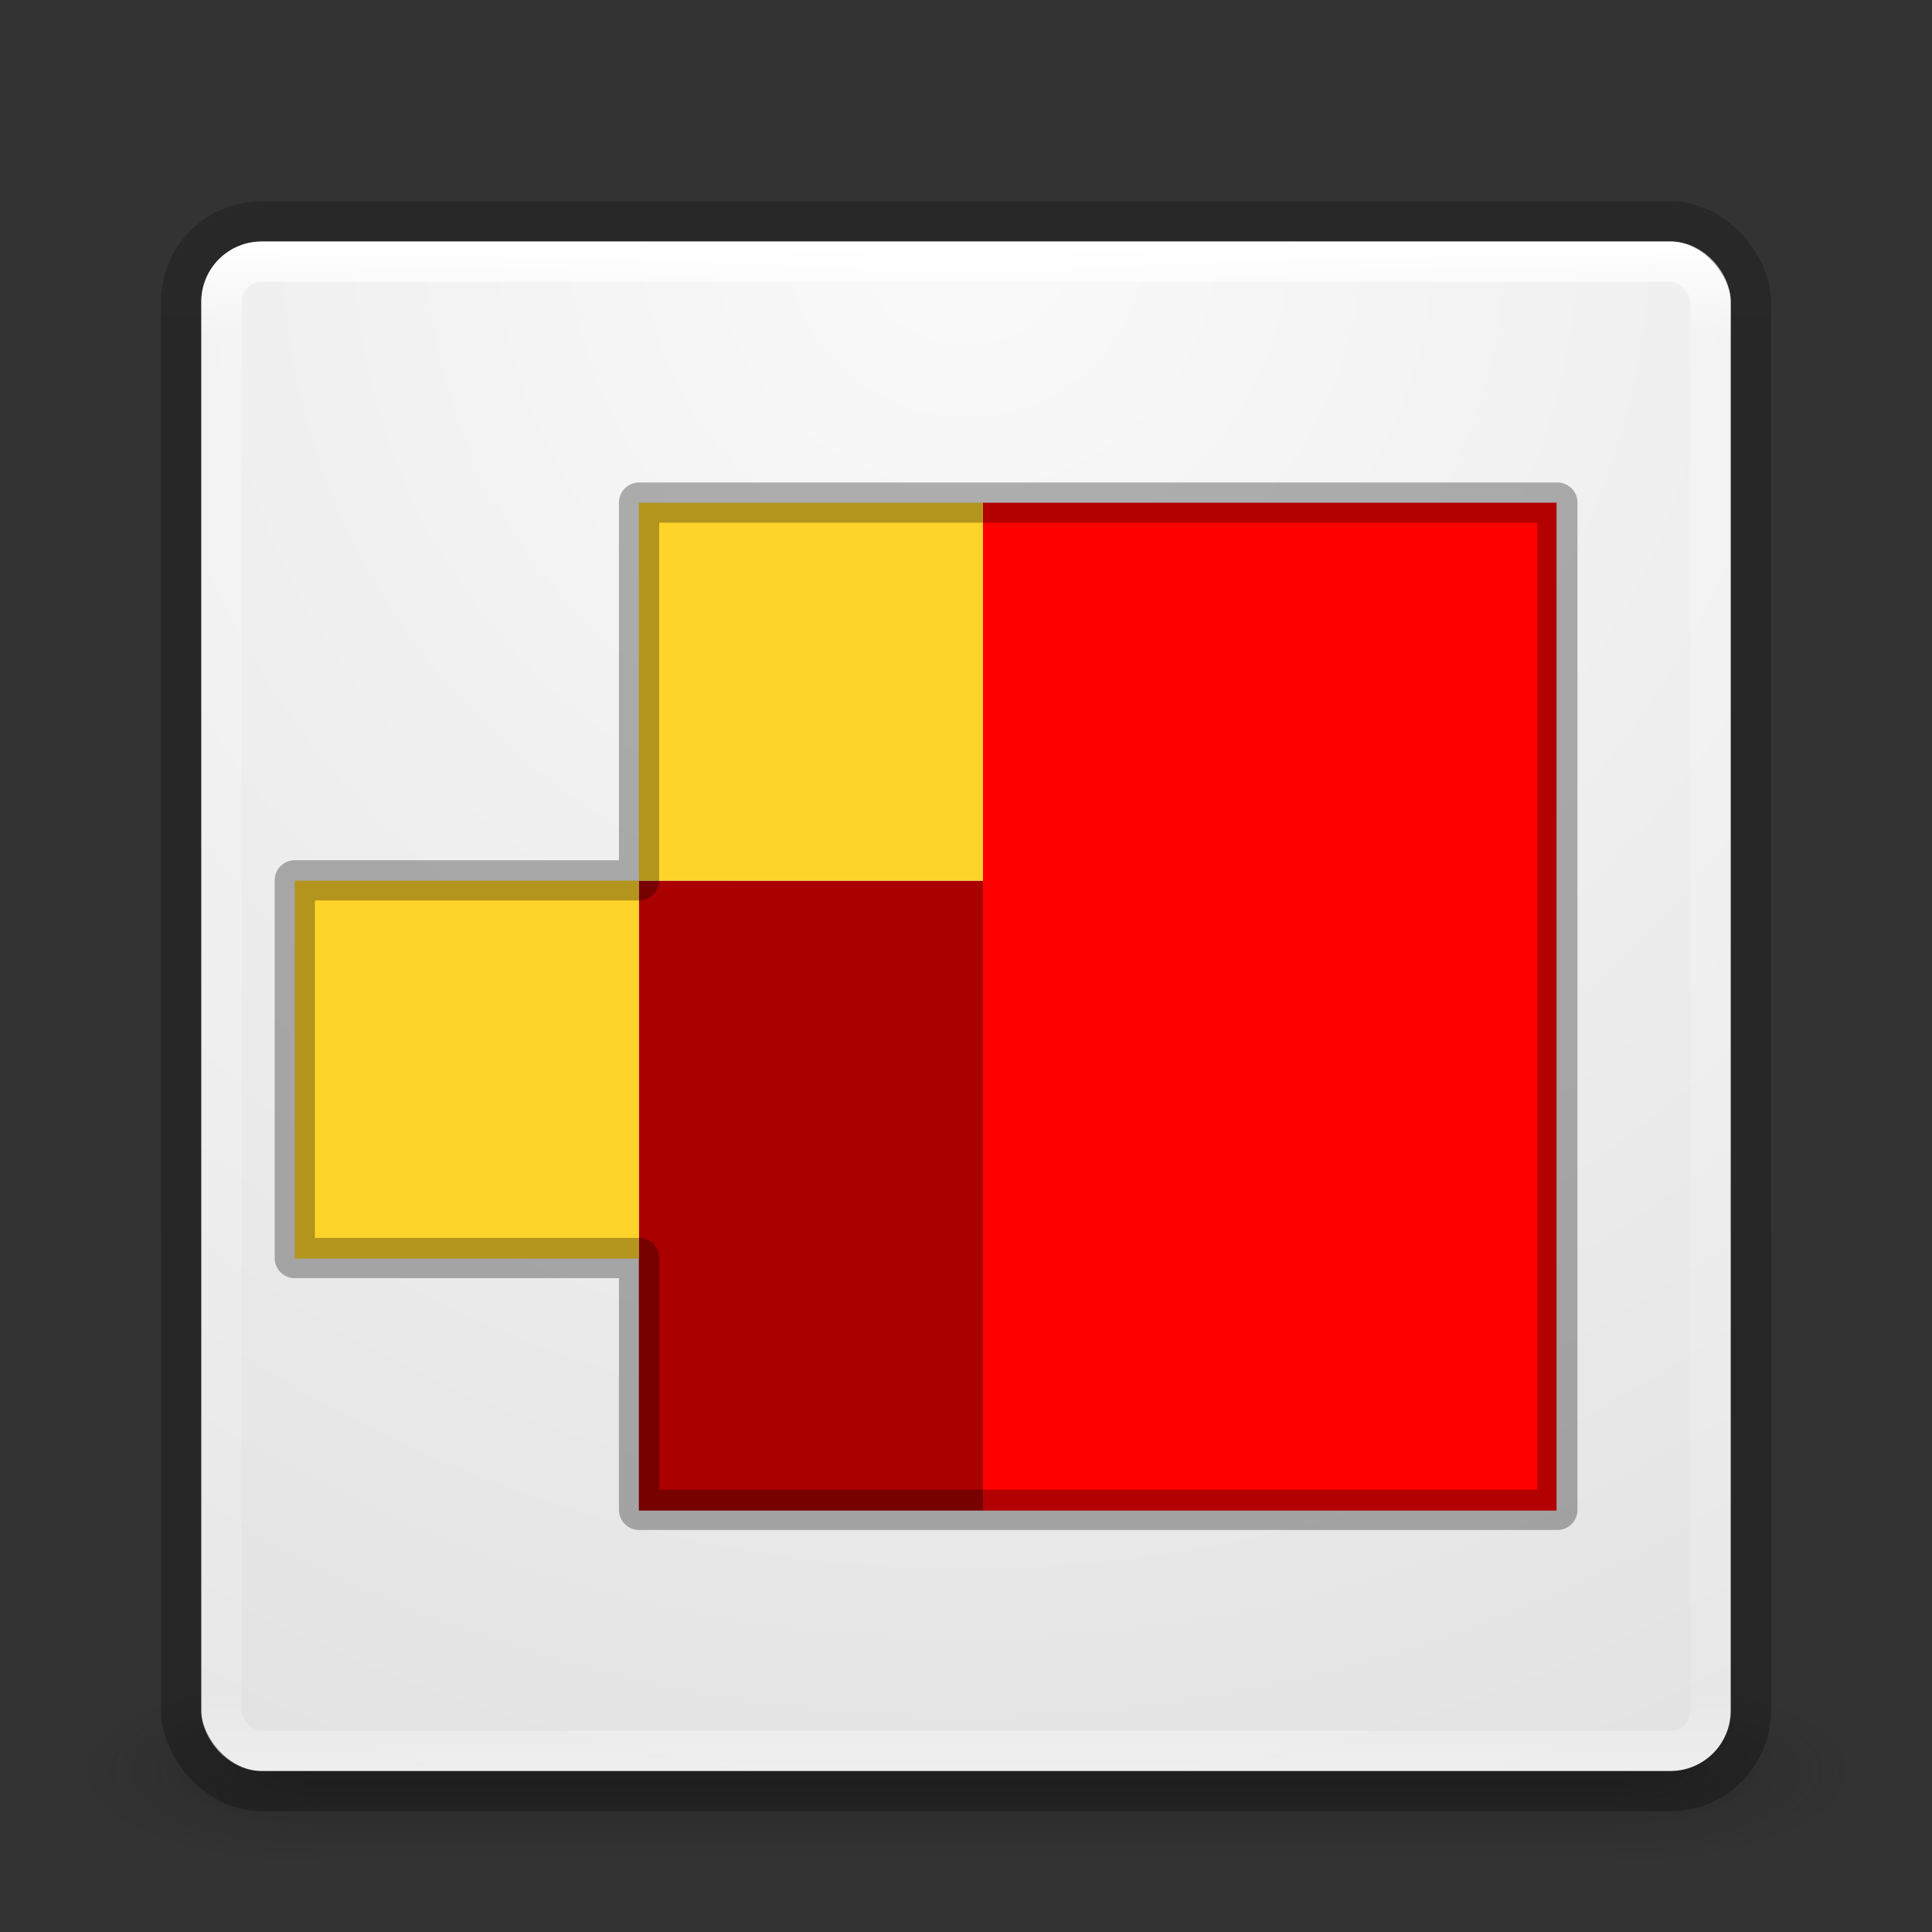 <?xml version="1.0" encoding="UTF-8" standalone="no"?>
<!-- Created with Inkscape (http://www.inkscape.org/) -->

<svg
   xmlns:dc="http://purl.org/dc/elements/1.1/"
   xmlns:cc="http://creativecommons.org/ns#"
   xmlns:rdf="http://www.w3.org/1999/02/22-rdf-syntax-ns#"
   xmlns:svg="http://www.w3.org/2000/svg"
   xmlns="http://www.w3.org/2000/svg"
   xmlns:xlink="http://www.w3.org/1999/xlink"
   xmlns:sodipodi="http://sodipodi.sourceforge.net/DTD/sodipodi-0.dtd"
   xmlns:inkscape="http://www.inkscape.org/namespaces/inkscape"
   width="48px"
   height="48px"
   id="svg4389"
   version="1.1"
   inkscape:version="0.91 r13725"
   sodipodi:docname="fez.svg">
  <rect width="100%" height="100%" fill="#333333" stroke="none"/>
  <defs
     id="defs4391">
    <linearGradient
       inkscape:collect="always"
       xlink:href="#linearGradient3924-1"
       id="linearGradient3108"
       gradientUnits="userSpaceOnUse"
       gradientTransform="translate(4e-6,1)"
       x1="24"
       y1="5"
       x2="24"
       y2="43" />
    <linearGradient
       id="linearGradient3924-1">
      <stop
         id="stop3926-3"
         style="stop-color:#ffffff;stop-opacity:1"
         offset="0" />
      <stop
         id="stop3928-91"
         style="stop-color:#ffffff;stop-opacity:0.235"
         offset="0.063" />
      <stop
         id="stop3930-6"
         style="stop-color:#ffffff;stop-opacity:0.157"
         offset="0.951" />
      <stop
         id="stop3932-6"
         style="stop-color:#ffffff;stop-opacity:0.392"
         offset="1" />
    </linearGradient>
    <radialGradient
       inkscape:collect="always"
       xlink:href="#linearGradient4632-92-3-0-8-1-6"
       id="radialGradient3955-7"
       gradientUnits="userSpaceOnUse"
       gradientTransform="matrix(0,1.626,-1.626,0,31.059,-46.135)"
       cx="32"
       cy="4.342"
       fx="32"
       fy="4.342"
       r="27.5" />
    <linearGradient
       id="linearGradient4632-92-3-0-8-1-6">
      <stop
         style="stop-color:#fafafa;stop-opacity:1;"
         offset="0"
         id="stop4634-68-8-0-2-9-1" />
      <stop
         style="stop-color:#e1e1e1;stop-opacity:1;"
         offset="1"
         id="stop4636-8-21-7-1-4-9" />
    </linearGradient>
    <radialGradient
       cx="4.993"
       cy="43.5"
       r="2.5"
       fx="4.993"
       fy="43.5"
       id="radialGradient3013"
       xlink:href="#linearGradient3688-166-749"
       gradientUnits="userSpaceOnUse"
       gradientTransform="matrix(2.004,0,0,1.4,27.988,-17.4)" />
    <linearGradient
       id="linearGradient3688-166-749">
      <stop
         id="stop2883"
         style="stop-color:#181818;stop-opacity:1"
         offset="0" />
      <stop
         id="stop2885"
         style="stop-color:#181818;stop-opacity:0"
         offset="1" />
    </linearGradient>
    <radialGradient
       cx="4.993"
       cy="43.5"
       r="2.5"
       fx="4.993"
       fy="43.5"
       id="radialGradient3015"
       xlink:href="#linearGradient3688-464-309"
       gradientUnits="userSpaceOnUse"
       gradientTransform="matrix(2.004,0,0,1.4,-20.012,-104.4)" />
    <linearGradient
       id="linearGradient3688-464-309">
      <stop
         id="stop2889"
         style="stop-color:#181818;stop-opacity:1"
         offset="0" />
      <stop
         id="stop2891"
         style="stop-color:#181818;stop-opacity:0"
         offset="1" />
    </linearGradient>
    <linearGradient
       id="linearGradient3702-501-757">
      <stop
         id="stop2895"
         style="stop-color:#181818;stop-opacity:0"
         offset="0" />
      <stop
         id="stop2897"
         style="stop-color:#181818;stop-opacity:1"
         offset="0.5" />
      <stop
         id="stop2899"
         style="stop-color:#181818;stop-opacity:0"
         offset="1" />
    </linearGradient>
    <linearGradient
       y2="39.999"
       x2="25.058"
       y1="47.028"
       x1="25.058"
       gradientUnits="userSpaceOnUse"
       id="linearGradient4387"
       xlink:href="#linearGradient3702-501-757"
       inkscape:collect="always" />
    <linearGradient
       inkscape:collect="always"
       xlink:href="#linearGradient3104-8-8-97-4-6-2-0-1-4-0-5-8"
       id="linearGradient3064"
       gradientUnits="userSpaceOnUse"
       gradientTransform="matrix(0.807,0,0,0.834,106.877,-0.07)"
       x1="-95.838"
       y1="54.2"
       x2="-95.838"
       y2="5.176" />
    <linearGradient
       id="linearGradient3104-8-8-97-4-6-2-0-1-4-0-5-8">
      <stop
         id="stop3106-5-4-3-5-0-1-61-9-2-7-3-3"
         style="stop-color:#000000;stop-opacity:0.322"
         offset="0" />
      <stop
         id="stop3108-4-3-7-8-2-4-01-9-9-0-6-4"
         style="stop-color:#000000;stop-opacity:0.278"
         offset="1" />
    </linearGradient>
  </defs>
  <sodipodi:namedview
     id="base"
     pagecolor="#ffffff"
     bordercolor="#666666"
     borderopacity="1.0"
     inkscape:pageopacity="0.0"
     inkscape:pageshadow="2"
     inkscape:zoom="6.9687235"
     inkscape:cx="-27.983113"
     inkscape:cy="2.0677344"
     inkscape:current-layer="layer1"
     showgrid="true"
     inkscape:grid-bbox="true"
     inkscape:document-units="px"
     inkscape:window-width="1366"
     inkscape:window-height="745"
     inkscape:window-x="1672"
     inkscape:window-y="274"
     inkscape:window-maximized="1" />
  <g
     id="layer1"
     inkscape:label="Layer 1"
     inkscape:groupmode="layer">
    <g
       id="g3824">
      <g
         transform="matrix(1.158,0,0,0.643,-3.789,16.036)"
         id="g3712-5"
         style="opacity:0.4">
        <rect
           width="5"
           height="7"
           x="38"
           y="40"
           id="rect2801-3"
           style="fill:url(#radialGradient3013);fill-opacity:1;stroke:none" />
        <rect
           width="5"
           height="7"
           x="-10"
           y="-47"
           transform="scale(-1,-1)"
           id="rect3696-6"
           style="fill:url(#radialGradient3015);fill-opacity:1;stroke:none" />
        <rect
           width="28"
           height="7"
           x="10"
           y="40"
           id="rect3700-4"
           style="fill:url(#linearGradient4387);fill-opacity:1;stroke:none" />
      </g>
      <rect
         width="38"
         height="38"
         rx="1.5"
         ry="1.5"
         x="5"
         y="6"
         id="rect5505-21"
         style="color:#000000;fill:url(#radialGradient3955-7);fill-opacity:1;fill-rule:nonzero;stroke:none;stroke-width:1;marker:none;visibility:visible;display:inline;overflow:visible;enable-background:accumulate" />
      <rect
         width="37"
         height="37"
         rx="1"
         ry="1"
         x="5.5"
         y="6.5"
         id="rect6741"
         style="fill:none;stroke:url(#linearGradient3108);stroke-width:1;stroke-linecap:round;stroke-linejoin:round;stroke-miterlimit:4;stroke-opacity:1;stroke-dasharray:none;stroke-dashoffset:0" />
      <rect
         width="39"
         height="39"
         rx="2"
         ry="2"
         x="4.5"
         y="5.5"
         id="rect5505-21-3-2"
         style="opacity:0.8;color:#000000;fill:none;stroke:url(#linearGradient3064);stroke-width:1;stroke-linecap:butt;stroke-linejoin:miter;stroke-miterlimit:4;stroke-opacity:1;stroke-dasharray:none;stroke-dashoffset:0;marker:none;visibility:visible;display:inline;overflow:visible;enable-background:accumulate" />
      <g
         style="stroke-width:1;stroke-miterlimit:4;stroke-dasharray:none"
         id="g3157"
         transform="translate(0.971,-15.85)">
        <g
           style="stroke-width:1.674;stroke-miterlimit:4;stroke-dasharray:none"
           id="g3163"
           transform="matrix(0.57,0,0,0.626,3.501,22.706)">
          <rect
             ry="0"
             rx="0"
             y="9"
             x="35"
             height="40"
             width="25"
             id="rect3152"
             style="fill:#ff0000;fill-opacity:1;stroke:none;stroke-width:1.674;stroke-miterlimit:4;stroke-dasharray:none" />
          <rect
             ry="0"
             rx="0"
             y="24"
             x="20"
             height="25"
             width="15"
             id="rect3154"
             style="fill:#aa0000;fill-opacity:1;stroke:none;stroke-width:1.674;stroke-miterlimit:4;stroke-dasharray:none" />
          <path
             id="rect3156"
             d="m 20,9 0,15 15,0 0,-15 -15,0 z m 0,15 -15,0 0,15 15,0 0,-15 z"
             style="fill:#ffd42a;fill-opacity:1;stroke:none;stroke-width:1.674;stroke-miterlimit:4;stroke-dasharray:none"
             inkscape:connector-curvature="0" />
        </g>
        <path
           style="opacity:0.3;fill:none;stroke:#000000;stroke-width:1;stroke-linejoin:round;stroke-opacity:1;stroke-miterlimit:4;stroke-dasharray:none"
           d="m 14.906,28.338 0,9.384 -8.553,0 0,9.384 8.553,0 0,6.256 8.553,0 14.262,0 0,-25.025 -14.262,0 -8.553,0 z"
           id="rect3170"
           inkscape:connector-curvature="0" />
      </g>
    </g>
  </g>
</svg>
